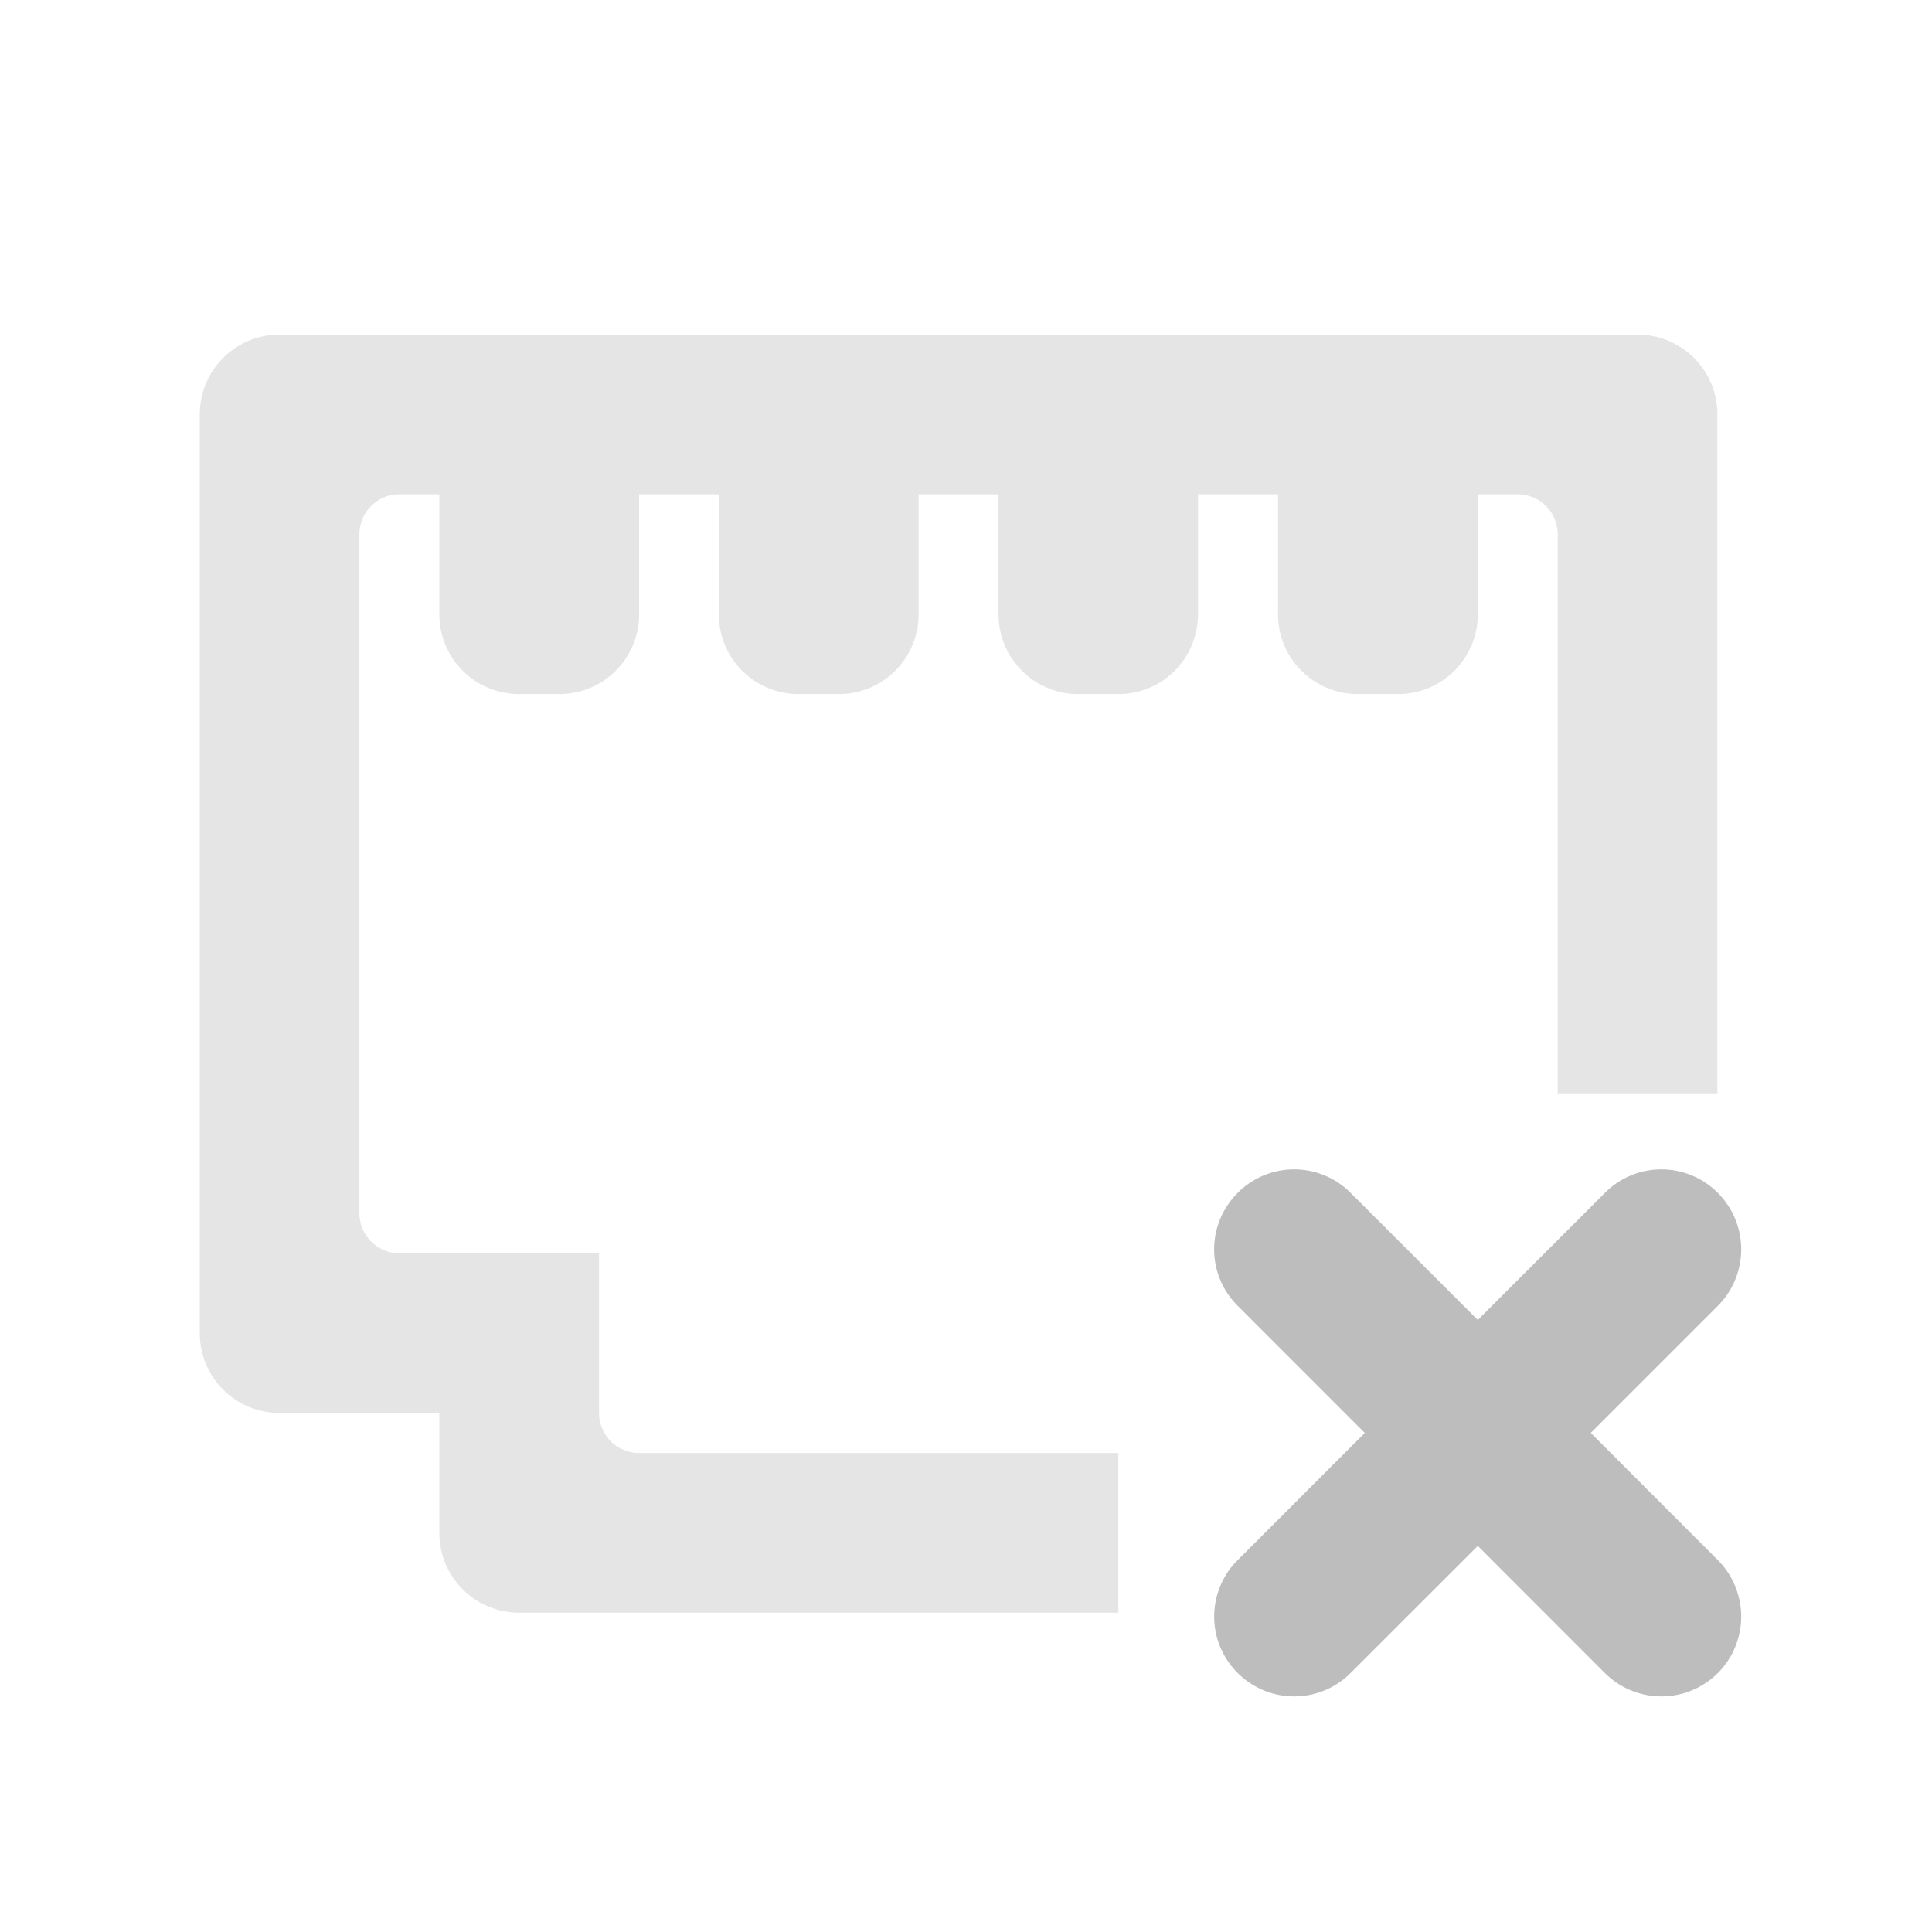 <svg xmlns="http://www.w3.org/2000/svg" width="32" height="32"><g fill="#bdbdbd"><path d="M4.629 5.543c-.73 0-1.32.59-1.32 1.32v15.219c0 .73.59 1.32 1.32 1.32h2.648v1.985c0 .734.59 1.324 1.325 1.324h9.921v-2.645h-7.937a.664.664 0 0 1-.664-.664v-2.644H6.613a.663.663 0 0 1-.66-.664V8.852c0-.368.297-.665.66-.665h.664v1.985c0 .734.59 1.324 1.325 1.324h.66a1.32 1.32 0 0 0 1.324-1.324V8.187h1.32v1.985c0 .734.59 1.324 1.324 1.324h.66a1.32 1.32 0 0 0 1.325-1.324V8.187h1.324v1.985c0 .734.59 1.324 1.32 1.324h.664c.73 0 1.32-.59 1.32-1.324V8.187h1.325v1.985c0 .734.59 1.324 1.324 1.324h.66a1.32 1.32 0 0 0 1.325-1.324V8.187h.66c.367 0 .664.297.664.665v9.257h2.644V6.863c0-.73-.59-1.32-1.324-1.32zm0 0" fill-opacity=".392"/><path d="M20.5 19.758c-.52.52-.52 1.351 0 1.87l2.105 2.106L20.5 25.84a1.318 1.318 0 0 0 0 1.87c.52.517 1.352.517 1.871 0l2.106-2.105 2.105 2.106a1.325 1.325 0 0 0 1.871 0 1.325 1.325 0 0 0 0-1.871l-2.105-2.106 2.105-2.105a1.325 1.325 0 0 0 0-1.871 1.318 1.318 0 0 0-1.871 0l-2.105 2.105-2.106-2.105a1.318 1.318 0 0 0-1.871 0zm0 0"/></g></svg>